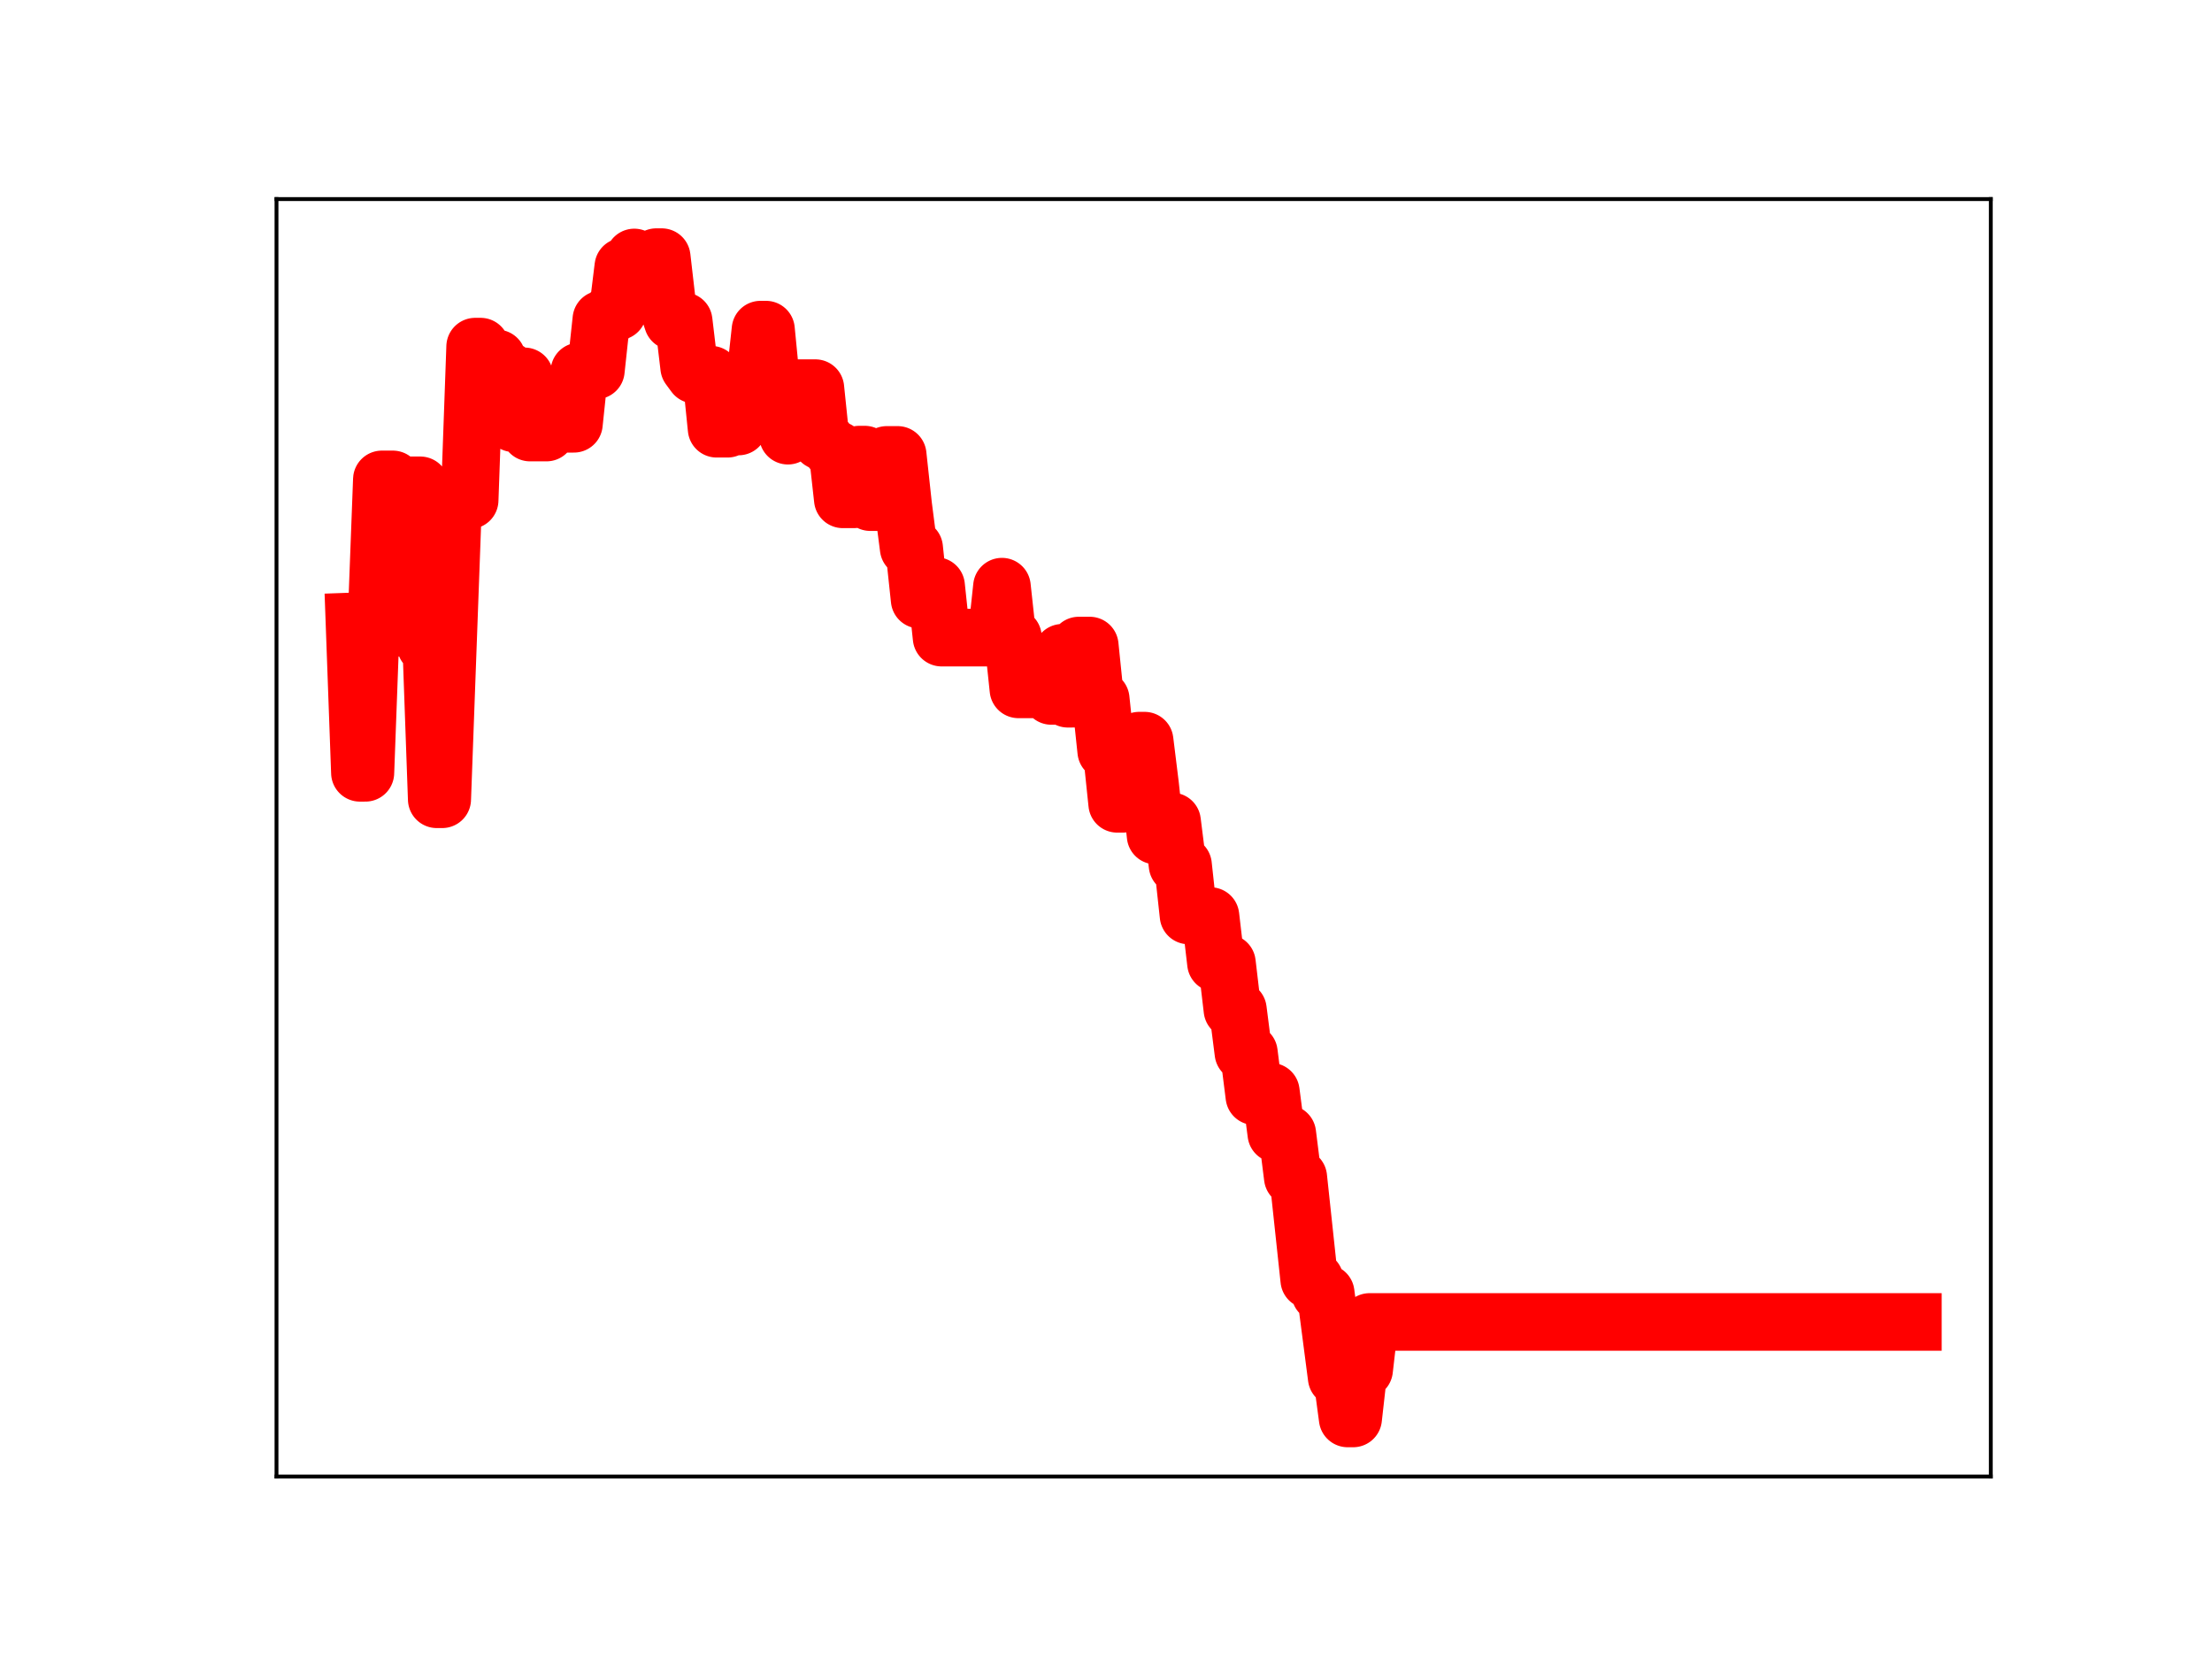 <?xml version="1.0" encoding="utf-8" standalone="no"?>
<!DOCTYPE svg PUBLIC "-//W3C//DTD SVG 1.1//EN"
  "http://www.w3.org/Graphics/SVG/1.1/DTD/svg11.dtd">
<!-- Created with matplotlib (https://matplotlib.org/) -->
<svg height="345.6pt" version="1.1" viewBox="0 0 460.8 345.6" width="460.8pt" xmlns="http://www.w3.org/2000/svg" xmlns:xlink="http://www.w3.org/1999/xlink">
 <defs>
  <style type="text/css">
*{stroke-linecap:butt;stroke-linejoin:round;}
  </style>
 </defs>
 <g id="figure_1">
  <g id="patch_1">
   <path d="M 0 345.6 
L 460.8 345.6 
L 460.8 0 
L 0 0 
z
" style="fill:#ffffff;"/>
  </g>
  <g id="axes_1">
   <g id="patch_2">
    <path d="M 57.6 307.584 
L 414.72 307.584 
L 414.72 41.472 
L 57.6 41.472 
z
" style="fill:#ffffff;"/>
   </g>
   <g id="line2d_1">
    <path clip-path="url(#p5d45b9e032)" d="M 73.833 129.444 
L 74.976 160.991 
L 76.119 160.991 
L 77.262 130.096 
L 78.405 130.096 
L 79.548 99.868 
L 81.835 99.868 
L 82.978 130.761 
L 84.121 130.761 
L 85.264 101.1 
L 87.551 101.1 
L 88.694 134.448 
L 89.837 134.448 
L 90.98 166.502 
L 92.123 166.502 
L 94.409 104.191 
L 97.839 104.191 
L 98.982 72.21 
L 100.125 72.21 
L 101.268 74.672 
L 103.555 74.672 
L 104.698 77.195 
L 105.841 77.195 
L 106.984 88.171 
L 108.127 88.171 
L 109.27 78.403 
L 110.414 90.108 
L 113.843 90.108 
L 114.986 87.949 
L 116.129 87.949 
L 117.272 88.281 
L 119.559 88.281 
L 120.702 77.374 
L 122.988 77.374 
L 124.131 77.16 
L 125.274 66.543 
L 126.418 66.543 
L 127.561 64.864 
L 128.704 64.864 
L 129.847 55.567 
L 130.99 55.567 
L 132.133 53.638 
L 133.277 55.352 
L 135.563 55.352 
L 136.706 53.568 
L 137.849 53.568 
L 138.992 63.462 
L 140.135 66.901 
L 142.422 66.901 
L 143.565 76.504 
L 144.708 78.056 
L 148.137 78.056 
L 149.281 89.312 
L 151.567 89.312 
L 152.71 88.848 
L 153.853 88.848 
L 154.996 79.07 
L 157.283 79.106 
L 158.426 68.668 
L 159.569 68.668 
L 160.712 80.366 
L 162.998 80.366 
L 164.142 90.761 
L 165.285 80.859 
L 169.857 80.859 
L 171 91.883 
L 172.144 91.883 
L 173.287 93.721 
L 174.43 93.721 
L 175.573 104.02 
L 177.859 104.02 
L 179.003 94.704 
L 180.146 94.704 
L 181.289 104.603 
L 183.575 104.603 
L 184.718 94.767 
L 187.005 94.767 
L 188.148 105.313 
L 189.291 114.175 
L 190.434 114.175 
L 191.577 124.921 
L 192.72 124.921 
L 193.863 122.081 
L 195.007 122.081 
L 196.15 132.829 
L 207.581 132.829 
L 208.724 122.212 
L 209.868 132.717 
L 211.011 132.717 
L 212.154 143.607 
L 215.583 143.607 
L 216.726 143.223 
L 217.87 143.223 
L 219.013 144.975 
L 220.156 144.975 
L 221.299 135.985 
L 222.442 145.558 
L 223.585 145.558 
L 224.729 134.48 
L 227.015 134.48 
L 228.158 145.641 
L 229.301 145.641 
L 230.444 156.46 
L 231.587 156.46 
L 232.731 167.449 
L 233.874 167.449 
L 235.017 165.199 
L 236.16 165.199 
L 237.303 154.293 
L 238.446 154.293 
L 239.589 163.544 
L 240.733 174.062 
L 243.019 174.062 
L 244.162 171.13 
L 245.305 180.21 
L 246.448 180.21 
L 247.591 190.706 
L 249.878 190.706 
L 251.021 190.832 
L 252.164 190.832 
L 253.307 200.622 
L 255.594 200.622 
L 256.737 210.337 
L 257.88 210.337 
L 259.023 219.299 
L 260.166 219.299 
L 261.309 228.364 
L 262.452 227.421 
L 264.739 227.421 
L 265.882 236.179 
L 268.168 236.179 
L 269.311 245.268 
L 270.454 245.268 
L 272.741 266.623 
L 273.884 266.623 
L 275.027 269.387 
L 276.17 269.387 
L 278.457 286.968 
L 279.6 286.968 
L 280.743 295.488 
L 281.886 295.488 
L 283.029 285.335 
L 284.172 285.335 
L 285.315 275.388 
L 398.487 275.388 
L 398.487 275.388 
" style="fill:none;stroke:#ff0000;stroke-linecap:square;stroke-width:12;"/>
    <defs>
     <path d="M 0 3 
C 0.796 3 1.559 2.684 2.121 2.121 
C 2.684 1.559 3 0.796 3 0 
C 3 -0.796 2.684 -1.559 2.121 -2.121 
C 1.559 -2.684 0.796 -3 0 -3 
C -0.796 -3 -1.559 -2.684 -2.121 -2.121 
C -2.684 -1.559 -3 -0.796 -3 0 
C -3 0.796 -2.684 1.559 -2.121 2.121 
C -1.559 2.684 -0.796 3 0 3 
z
" id="mab3c24936a" style="stroke:#ff0000;"/>
    </defs>
    <g clip-path="url(#p5d45b9e032)">
     <use style="fill:#ff0000;stroke:#ff0000;" x="73.833" xlink:href="#mab3c24936a" y="129.444"/>
     <use style="fill:#ff0000;stroke:#ff0000;" x="74.976" xlink:href="#mab3c24936a" y="160.991"/>
     <use style="fill:#ff0000;stroke:#ff0000;" x="76.119" xlink:href="#mab3c24936a" y="160.991"/>
     <use style="fill:#ff0000;stroke:#ff0000;" x="77.262" xlink:href="#mab3c24936a" y="130.096"/>
     <use style="fill:#ff0000;stroke:#ff0000;" x="78.405" xlink:href="#mab3c24936a" y="130.096"/>
     <use style="fill:#ff0000;stroke:#ff0000;" x="79.548" xlink:href="#mab3c24936a" y="99.868"/>
     <use style="fill:#ff0000;stroke:#ff0000;" x="80.692" xlink:href="#mab3c24936a" y="99.868"/>
     <use style="fill:#ff0000;stroke:#ff0000;" x="81.835" xlink:href="#mab3c24936a" y="99.868"/>
     <use style="fill:#ff0000;stroke:#ff0000;" x="82.978" xlink:href="#mab3c24936a" y="130.761"/>
     <use style="fill:#ff0000;stroke:#ff0000;" x="84.121" xlink:href="#mab3c24936a" y="130.761"/>
     <use style="fill:#ff0000;stroke:#ff0000;" x="85.264" xlink:href="#mab3c24936a" y="101.1"/>
     <use style="fill:#ff0000;stroke:#ff0000;" x="86.407" xlink:href="#mab3c24936a" y="101.1"/>
     <use style="fill:#ff0000;stroke:#ff0000;" x="87.551" xlink:href="#mab3c24936a" y="101.1"/>
     <use style="fill:#ff0000;stroke:#ff0000;" x="88.694" xlink:href="#mab3c24936a" y="134.448"/>
     <use style="fill:#ff0000;stroke:#ff0000;" x="89.837" xlink:href="#mab3c24936a" y="134.448"/>
     <use style="fill:#ff0000;stroke:#ff0000;" x="90.98" xlink:href="#mab3c24936a" y="166.502"/>
     <use style="fill:#ff0000;stroke:#ff0000;" x="92.123" xlink:href="#mab3c24936a" y="166.502"/>
     <use style="fill:#ff0000;stroke:#ff0000;" x="93.266" xlink:href="#mab3c24936a" y="136.295"/>
     <use style="fill:#ff0000;stroke:#ff0000;" x="94.409" xlink:href="#mab3c24936a" y="104.191"/>
     <use style="fill:#ff0000;stroke:#ff0000;" x="95.553" xlink:href="#mab3c24936a" y="104.191"/>
     <use style="fill:#ff0000;stroke:#ff0000;" x="96.696" xlink:href="#mab3c24936a" y="104.191"/>
     <use style="fill:#ff0000;stroke:#ff0000;" x="97.839" xlink:href="#mab3c24936a" y="104.191"/>
     <use style="fill:#ff0000;stroke:#ff0000;" x="98.982" xlink:href="#mab3c24936a" y="72.21"/>
     <use style="fill:#ff0000;stroke:#ff0000;" x="100.125" xlink:href="#mab3c24936a" y="72.21"/>
     <use style="fill:#ff0000;stroke:#ff0000;" x="101.268" xlink:href="#mab3c24936a" y="74.672"/>
     <use style="fill:#ff0000;stroke:#ff0000;" x="102.411" xlink:href="#mab3c24936a" y="74.672"/>
     <use style="fill:#ff0000;stroke:#ff0000;" x="103.555" xlink:href="#mab3c24936a" y="74.672"/>
     <use style="fill:#ff0000;stroke:#ff0000;" x="104.698" xlink:href="#mab3c24936a" y="77.195"/>
     <use style="fill:#ff0000;stroke:#ff0000;" x="105.841" xlink:href="#mab3c24936a" y="77.195"/>
     <use style="fill:#ff0000;stroke:#ff0000;" x="106.984" xlink:href="#mab3c24936a" y="88.171"/>
     <use style="fill:#ff0000;stroke:#ff0000;" x="108.127" xlink:href="#mab3c24936a" y="88.171"/>
     <use style="fill:#ff0000;stroke:#ff0000;" x="109.27" xlink:href="#mab3c24936a" y="78.403"/>
     <use style="fill:#ff0000;stroke:#ff0000;" x="110.414" xlink:href="#mab3c24936a" y="90.108"/>
     <use style="fill:#ff0000;stroke:#ff0000;" x="111.557" xlink:href="#mab3c24936a" y="90.108"/>
     <use style="fill:#ff0000;stroke:#ff0000;" x="112.7" xlink:href="#mab3c24936a" y="90.108"/>
     <use style="fill:#ff0000;stroke:#ff0000;" x="113.843" xlink:href="#mab3c24936a" y="90.108"/>
     <use style="fill:#ff0000;stroke:#ff0000;" x="114.986" xlink:href="#mab3c24936a" y="87.949"/>
     <use style="fill:#ff0000;stroke:#ff0000;" x="116.129" xlink:href="#mab3c24936a" y="87.949"/>
     <use style="fill:#ff0000;stroke:#ff0000;" x="117.272" xlink:href="#mab3c24936a" y="88.281"/>
     <use style="fill:#ff0000;stroke:#ff0000;" x="118.416" xlink:href="#mab3c24936a" y="88.281"/>
     <use style="fill:#ff0000;stroke:#ff0000;" x="119.559" xlink:href="#mab3c24936a" y="88.281"/>
     <use style="fill:#ff0000;stroke:#ff0000;" x="120.702" xlink:href="#mab3c24936a" y="77.374"/>
     <use style="fill:#ff0000;stroke:#ff0000;" x="121.845" xlink:href="#mab3c24936a" y="77.374"/>
     <use style="fill:#ff0000;stroke:#ff0000;" x="122.988" xlink:href="#mab3c24936a" y="77.374"/>
     <use style="fill:#ff0000;stroke:#ff0000;" x="124.131" xlink:href="#mab3c24936a" y="77.16"/>
     <use style="fill:#ff0000;stroke:#ff0000;" x="125.274" xlink:href="#mab3c24936a" y="66.543"/>
     <use style="fill:#ff0000;stroke:#ff0000;" x="126.418" xlink:href="#mab3c24936a" y="66.543"/>
     <use style="fill:#ff0000;stroke:#ff0000;" x="127.561" xlink:href="#mab3c24936a" y="64.864"/>
     <use style="fill:#ff0000;stroke:#ff0000;" x="128.704" xlink:href="#mab3c24936a" y="64.864"/>
     <use style="fill:#ff0000;stroke:#ff0000;" x="129.847" xlink:href="#mab3c24936a" y="55.567"/>
     <use style="fill:#ff0000;stroke:#ff0000;" x="130.99" xlink:href="#mab3c24936a" y="55.567"/>
     <use style="fill:#ff0000;stroke:#ff0000;" x="132.133" xlink:href="#mab3c24936a" y="53.638"/>
     <use style="fill:#ff0000;stroke:#ff0000;" x="133.277" xlink:href="#mab3c24936a" y="55.352"/>
     <use style="fill:#ff0000;stroke:#ff0000;" x="134.42" xlink:href="#mab3c24936a" y="55.352"/>
     <use style="fill:#ff0000;stroke:#ff0000;" x="135.563" xlink:href="#mab3c24936a" y="55.352"/>
     <use style="fill:#ff0000;stroke:#ff0000;" x="136.706" xlink:href="#mab3c24936a" y="53.568"/>
     <use style="fill:#ff0000;stroke:#ff0000;" x="137.849" xlink:href="#mab3c24936a" y="53.568"/>
     <use style="fill:#ff0000;stroke:#ff0000;" x="138.992" xlink:href="#mab3c24936a" y="63.462"/>
     <use style="fill:#ff0000;stroke:#ff0000;" x="140.135" xlink:href="#mab3c24936a" y="66.901"/>
     <use style="fill:#ff0000;stroke:#ff0000;" x="141.279" xlink:href="#mab3c24936a" y="66.901"/>
     <use style="fill:#ff0000;stroke:#ff0000;" x="142.422" xlink:href="#mab3c24936a" y="66.901"/>
     <use style="fill:#ff0000;stroke:#ff0000;" x="143.565" xlink:href="#mab3c24936a" y="76.504"/>
     <use style="fill:#ff0000;stroke:#ff0000;" x="144.708" xlink:href="#mab3c24936a" y="78.056"/>
     <use style="fill:#ff0000;stroke:#ff0000;" x="145.851" xlink:href="#mab3c24936a" y="78.056"/>
     <use style="fill:#ff0000;stroke:#ff0000;" x="146.994" xlink:href="#mab3c24936a" y="78.056"/>
     <use style="fill:#ff0000;stroke:#ff0000;" x="148.137" xlink:href="#mab3c24936a" y="78.056"/>
     <use style="fill:#ff0000;stroke:#ff0000;" x="149.281" xlink:href="#mab3c24936a" y="89.312"/>
     <use style="fill:#ff0000;stroke:#ff0000;" x="150.424" xlink:href="#mab3c24936a" y="89.312"/>
     <use style="fill:#ff0000;stroke:#ff0000;" x="151.567" xlink:href="#mab3c24936a" y="89.312"/>
     <use style="fill:#ff0000;stroke:#ff0000;" x="152.71" xlink:href="#mab3c24936a" y="88.848"/>
     <use style="fill:#ff0000;stroke:#ff0000;" x="153.853" xlink:href="#mab3c24936a" y="88.848"/>
     <use style="fill:#ff0000;stroke:#ff0000;" x="154.996" xlink:href="#mab3c24936a" y="79.07"/>
     <use style="fill:#ff0000;stroke:#ff0000;" x="156.14" xlink:href="#mab3c24936a" y="79.07"/>
     <use style="fill:#ff0000;stroke:#ff0000;" x="157.283" xlink:href="#mab3c24936a" y="79.106"/>
     <use style="fill:#ff0000;stroke:#ff0000;" x="158.426" xlink:href="#mab3c24936a" y="68.668"/>
     <use style="fill:#ff0000;stroke:#ff0000;" x="159.569" xlink:href="#mab3c24936a" y="68.668"/>
     <use style="fill:#ff0000;stroke:#ff0000;" x="160.712" xlink:href="#mab3c24936a" y="80.366"/>
     <use style="fill:#ff0000;stroke:#ff0000;" x="161.855" xlink:href="#mab3c24936a" y="80.366"/>
     <use style="fill:#ff0000;stroke:#ff0000;" x="162.998" xlink:href="#mab3c24936a" y="80.366"/>
     <use style="fill:#ff0000;stroke:#ff0000;" x="164.142" xlink:href="#mab3c24936a" y="90.761"/>
     <use style="fill:#ff0000;stroke:#ff0000;" x="165.285" xlink:href="#mab3c24936a" y="80.859"/>
     <use style="fill:#ff0000;stroke:#ff0000;" x="166.428" xlink:href="#mab3c24936a" y="80.859"/>
     <use style="fill:#ff0000;stroke:#ff0000;" x="167.571" xlink:href="#mab3c24936a" y="80.859"/>
     <use style="fill:#ff0000;stroke:#ff0000;" x="168.714" xlink:href="#mab3c24936a" y="80.859"/>
     <use style="fill:#ff0000;stroke:#ff0000;" x="169.857" xlink:href="#mab3c24936a" y="80.859"/>
     <use style="fill:#ff0000;stroke:#ff0000;" x="171" xlink:href="#mab3c24936a" y="91.883"/>
     <use style="fill:#ff0000;stroke:#ff0000;" x="172.144" xlink:href="#mab3c24936a" y="91.883"/>
     <use style="fill:#ff0000;stroke:#ff0000;" x="173.287" xlink:href="#mab3c24936a" y="93.721"/>
     <use style="fill:#ff0000;stroke:#ff0000;" x="174.43" xlink:href="#mab3c24936a" y="93.721"/>
     <use style="fill:#ff0000;stroke:#ff0000;" x="175.573" xlink:href="#mab3c24936a" y="104.02"/>
     <use style="fill:#ff0000;stroke:#ff0000;" x="176.716" xlink:href="#mab3c24936a" y="104.02"/>
     <use style="fill:#ff0000;stroke:#ff0000;" x="177.859" xlink:href="#mab3c24936a" y="104.02"/>
     <use style="fill:#ff0000;stroke:#ff0000;" x="179.003" xlink:href="#mab3c24936a" y="94.704"/>
     <use style="fill:#ff0000;stroke:#ff0000;" x="180.146" xlink:href="#mab3c24936a" y="94.704"/>
     <use style="fill:#ff0000;stroke:#ff0000;" x="181.289" xlink:href="#mab3c24936a" y="104.603"/>
     <use style="fill:#ff0000;stroke:#ff0000;" x="182.432" xlink:href="#mab3c24936a" y="104.603"/>
     <use style="fill:#ff0000;stroke:#ff0000;" x="183.575" xlink:href="#mab3c24936a" y="104.603"/>
     <use style="fill:#ff0000;stroke:#ff0000;" x="184.718" xlink:href="#mab3c24936a" y="94.767"/>
     <use style="fill:#ff0000;stroke:#ff0000;" x="185.861" xlink:href="#mab3c24936a" y="94.767"/>
     <use style="fill:#ff0000;stroke:#ff0000;" x="187.005" xlink:href="#mab3c24936a" y="94.767"/>
     <use style="fill:#ff0000;stroke:#ff0000;" x="188.148" xlink:href="#mab3c24936a" y="105.313"/>
     <use style="fill:#ff0000;stroke:#ff0000;" x="189.291" xlink:href="#mab3c24936a" y="114.175"/>
     <use style="fill:#ff0000;stroke:#ff0000;" x="190.434" xlink:href="#mab3c24936a" y="114.175"/>
     <use style="fill:#ff0000;stroke:#ff0000;" x="191.577" xlink:href="#mab3c24936a" y="124.921"/>
     <use style="fill:#ff0000;stroke:#ff0000;" x="192.72" xlink:href="#mab3c24936a" y="124.921"/>
     <use style="fill:#ff0000;stroke:#ff0000;" x="193.863" xlink:href="#mab3c24936a" y="122.081"/>
     <use style="fill:#ff0000;stroke:#ff0000;" x="195.007" xlink:href="#mab3c24936a" y="122.081"/>
     <use style="fill:#ff0000;stroke:#ff0000;" x="196.15" xlink:href="#mab3c24936a" y="132.829"/>
     <use style="fill:#ff0000;stroke:#ff0000;" x="197.293" xlink:href="#mab3c24936a" y="132.829"/>
     <use style="fill:#ff0000;stroke:#ff0000;" x="198.436" xlink:href="#mab3c24936a" y="132.829"/>
     <use style="fill:#ff0000;stroke:#ff0000;" x="199.579" xlink:href="#mab3c24936a" y="132.829"/>
     <use style="fill:#ff0000;stroke:#ff0000;" x="200.722" xlink:href="#mab3c24936a" y="132.829"/>
     <use style="fill:#ff0000;stroke:#ff0000;" x="201.866" xlink:href="#mab3c24936a" y="132.829"/>
     <use style="fill:#ff0000;stroke:#ff0000;" x="203.009" xlink:href="#mab3c24936a" y="132.829"/>
     <use style="fill:#ff0000;stroke:#ff0000;" x="204.152" xlink:href="#mab3c24936a" y="132.829"/>
     <use style="fill:#ff0000;stroke:#ff0000;" x="205.295" xlink:href="#mab3c24936a" y="132.829"/>
     <use style="fill:#ff0000;stroke:#ff0000;" x="206.438" xlink:href="#mab3c24936a" y="132.829"/>
     <use style="fill:#ff0000;stroke:#ff0000;" x="207.581" xlink:href="#mab3c24936a" y="132.829"/>
     <use style="fill:#ff0000;stroke:#ff0000;" x="208.724" xlink:href="#mab3c24936a" y="122.212"/>
     <use style="fill:#ff0000;stroke:#ff0000;" x="209.868" xlink:href="#mab3c24936a" y="132.717"/>
     <use style="fill:#ff0000;stroke:#ff0000;" x="211.011" xlink:href="#mab3c24936a" y="132.717"/>
     <use style="fill:#ff0000;stroke:#ff0000;" x="212.154" xlink:href="#mab3c24936a" y="143.607"/>
     <use style="fill:#ff0000;stroke:#ff0000;" x="213.297" xlink:href="#mab3c24936a" y="143.607"/>
     <use style="fill:#ff0000;stroke:#ff0000;" x="214.44" xlink:href="#mab3c24936a" y="143.607"/>
     <use style="fill:#ff0000;stroke:#ff0000;" x="215.583" xlink:href="#mab3c24936a" y="143.607"/>
     <use style="fill:#ff0000;stroke:#ff0000;" x="216.726" xlink:href="#mab3c24936a" y="143.223"/>
     <use style="fill:#ff0000;stroke:#ff0000;" x="217.87" xlink:href="#mab3c24936a" y="143.223"/>
     <use style="fill:#ff0000;stroke:#ff0000;" x="219.013" xlink:href="#mab3c24936a" y="144.975"/>
     <use style="fill:#ff0000;stroke:#ff0000;" x="220.156" xlink:href="#mab3c24936a" y="144.975"/>
     <use style="fill:#ff0000;stroke:#ff0000;" x="221.299" xlink:href="#mab3c24936a" y="135.985"/>
     <use style="fill:#ff0000;stroke:#ff0000;" x="222.442" xlink:href="#mab3c24936a" y="145.558"/>
     <use style="fill:#ff0000;stroke:#ff0000;" x="223.585" xlink:href="#mab3c24936a" y="145.558"/>
     <use style="fill:#ff0000;stroke:#ff0000;" x="224.729" xlink:href="#mab3c24936a" y="134.48"/>
     <use style="fill:#ff0000;stroke:#ff0000;" x="225.872" xlink:href="#mab3c24936a" y="134.48"/>
     <use style="fill:#ff0000;stroke:#ff0000;" x="227.015" xlink:href="#mab3c24936a" y="134.48"/>
     <use style="fill:#ff0000;stroke:#ff0000;" x="228.158" xlink:href="#mab3c24936a" y="145.641"/>
     <use style="fill:#ff0000;stroke:#ff0000;" x="229.301" xlink:href="#mab3c24936a" y="145.641"/>
     <use style="fill:#ff0000;stroke:#ff0000;" x="230.444" xlink:href="#mab3c24936a" y="156.46"/>
     <use style="fill:#ff0000;stroke:#ff0000;" x="231.587" xlink:href="#mab3c24936a" y="156.46"/>
     <use style="fill:#ff0000;stroke:#ff0000;" x="232.731" xlink:href="#mab3c24936a" y="167.449"/>
     <use style="fill:#ff0000;stroke:#ff0000;" x="233.874" xlink:href="#mab3c24936a" y="167.449"/>
     <use style="fill:#ff0000;stroke:#ff0000;" x="235.017" xlink:href="#mab3c24936a" y="165.199"/>
     <use style="fill:#ff0000;stroke:#ff0000;" x="236.16" xlink:href="#mab3c24936a" y="165.199"/>
     <use style="fill:#ff0000;stroke:#ff0000;" x="237.303" xlink:href="#mab3c24936a" y="154.293"/>
     <use style="fill:#ff0000;stroke:#ff0000;" x="238.446" xlink:href="#mab3c24936a" y="154.293"/>
     <use style="fill:#ff0000;stroke:#ff0000;" x="239.589" xlink:href="#mab3c24936a" y="163.544"/>
     <use style="fill:#ff0000;stroke:#ff0000;" x="240.733" xlink:href="#mab3c24936a" y="174.062"/>
     <use style="fill:#ff0000;stroke:#ff0000;" x="241.876" xlink:href="#mab3c24936a" y="174.062"/>
     <use style="fill:#ff0000;stroke:#ff0000;" x="243.019" xlink:href="#mab3c24936a" y="174.062"/>
     <use style="fill:#ff0000;stroke:#ff0000;" x="244.162" xlink:href="#mab3c24936a" y="171.13"/>
     <use style="fill:#ff0000;stroke:#ff0000;" x="245.305" xlink:href="#mab3c24936a" y="180.21"/>
     <use style="fill:#ff0000;stroke:#ff0000;" x="246.448" xlink:href="#mab3c24936a" y="180.21"/>
     <use style="fill:#ff0000;stroke:#ff0000;" x="247.591" xlink:href="#mab3c24936a" y="190.706"/>
     <use style="fill:#ff0000;stroke:#ff0000;" x="248.735" xlink:href="#mab3c24936a" y="190.706"/>
     <use style="fill:#ff0000;stroke:#ff0000;" x="249.878" xlink:href="#mab3c24936a" y="190.706"/>
     <use style="fill:#ff0000;stroke:#ff0000;" x="251.021" xlink:href="#mab3c24936a" y="190.832"/>
     <use style="fill:#ff0000;stroke:#ff0000;" x="252.164" xlink:href="#mab3c24936a" y="190.832"/>
     <use style="fill:#ff0000;stroke:#ff0000;" x="253.307" xlink:href="#mab3c24936a" y="200.622"/>
     <use style="fill:#ff0000;stroke:#ff0000;" x="254.45" xlink:href="#mab3c24936a" y="200.622"/>
     <use style="fill:#ff0000;stroke:#ff0000;" x="255.594" xlink:href="#mab3c24936a" y="200.622"/>
     <use style="fill:#ff0000;stroke:#ff0000;" x="256.737" xlink:href="#mab3c24936a" y="210.337"/>
     <use style="fill:#ff0000;stroke:#ff0000;" x="257.88" xlink:href="#mab3c24936a" y="210.337"/>
     <use style="fill:#ff0000;stroke:#ff0000;" x="259.023" xlink:href="#mab3c24936a" y="219.299"/>
     <use style="fill:#ff0000;stroke:#ff0000;" x="260.166" xlink:href="#mab3c24936a" y="219.299"/>
     <use style="fill:#ff0000;stroke:#ff0000;" x="261.309" xlink:href="#mab3c24936a" y="228.364"/>
     <use style="fill:#ff0000;stroke:#ff0000;" x="262.452" xlink:href="#mab3c24936a" y="227.421"/>
     <use style="fill:#ff0000;stroke:#ff0000;" x="263.596" xlink:href="#mab3c24936a" y="227.421"/>
     <use style="fill:#ff0000;stroke:#ff0000;" x="264.739" xlink:href="#mab3c24936a" y="227.421"/>
     <use style="fill:#ff0000;stroke:#ff0000;" x="265.882" xlink:href="#mab3c24936a" y="236.179"/>
     <use style="fill:#ff0000;stroke:#ff0000;" x="267.025" xlink:href="#mab3c24936a" y="236.179"/>
     <use style="fill:#ff0000;stroke:#ff0000;" x="268.168" xlink:href="#mab3c24936a" y="236.179"/>
     <use style="fill:#ff0000;stroke:#ff0000;" x="269.311" xlink:href="#mab3c24936a" y="245.268"/>
     <use style="fill:#ff0000;stroke:#ff0000;" x="270.454" xlink:href="#mab3c24936a" y="245.268"/>
     <use style="fill:#ff0000;stroke:#ff0000;" x="271.598" xlink:href="#mab3c24936a" y="255.779"/>
     <use style="fill:#ff0000;stroke:#ff0000;" x="272.741" xlink:href="#mab3c24936a" y="266.623"/>
     <use style="fill:#ff0000;stroke:#ff0000;" x="273.884" xlink:href="#mab3c24936a" y="266.623"/>
     <use style="fill:#ff0000;stroke:#ff0000;" x="275.027" xlink:href="#mab3c24936a" y="269.387"/>
     <use style="fill:#ff0000;stroke:#ff0000;" x="276.17" xlink:href="#mab3c24936a" y="269.387"/>
     <use style="fill:#ff0000;stroke:#ff0000;" x="277.313" xlink:href="#mab3c24936a" y="278.121"/>
     <use style="fill:#ff0000;stroke:#ff0000;" x="278.457" xlink:href="#mab3c24936a" y="286.968"/>
     <use style="fill:#ff0000;stroke:#ff0000;" x="279.6" xlink:href="#mab3c24936a" y="286.968"/>
     <use style="fill:#ff0000;stroke:#ff0000;" x="280.743" xlink:href="#mab3c24936a" y="295.488"/>
     <use style="fill:#ff0000;stroke:#ff0000;" x="281.886" xlink:href="#mab3c24936a" y="295.488"/>
     <use style="fill:#ff0000;stroke:#ff0000;" x="283.029" xlink:href="#mab3c24936a" y="285.335"/>
     <use style="fill:#ff0000;stroke:#ff0000;" x="284.172" xlink:href="#mab3c24936a" y="285.335"/>
     <use style="fill:#ff0000;stroke:#ff0000;" x="285.315" xlink:href="#mab3c24936a" y="275.388"/>
     <use style="fill:#ff0000;stroke:#ff0000;" x="286.459" xlink:href="#mab3c24936a" y="275.388"/>
     <use style="fill:#ff0000;stroke:#ff0000;" x="287.602" xlink:href="#mab3c24936a" y="275.388"/>
     <use style="fill:#ff0000;stroke:#ff0000;" x="288.745" xlink:href="#mab3c24936a" y="275.388"/>
     <use style="fill:#ff0000;stroke:#ff0000;" x="289.888" xlink:href="#mab3c24936a" y="275.388"/>
     <use style="fill:#ff0000;stroke:#ff0000;" x="291.031" xlink:href="#mab3c24936a" y="275.388"/>
     <use style="fill:#ff0000;stroke:#ff0000;" x="292.174" xlink:href="#mab3c24936a" y="275.388"/>
     <use style="fill:#ff0000;stroke:#ff0000;" x="293.317" xlink:href="#mab3c24936a" y="275.388"/>
     <use style="fill:#ff0000;stroke:#ff0000;" x="294.461" xlink:href="#mab3c24936a" y="275.388"/>
     <use style="fill:#ff0000;stroke:#ff0000;" x="295.604" xlink:href="#mab3c24936a" y="275.388"/>
     <use style="fill:#ff0000;stroke:#ff0000;" x="296.747" xlink:href="#mab3c24936a" y="275.388"/>
     <use style="fill:#ff0000;stroke:#ff0000;" x="297.89" xlink:href="#mab3c24936a" y="275.388"/>
     <use style="fill:#ff0000;stroke:#ff0000;" x="299.033" xlink:href="#mab3c24936a" y="275.388"/>
     <use style="fill:#ff0000;stroke:#ff0000;" x="300.176" xlink:href="#mab3c24936a" y="275.388"/>
     <use style="fill:#ff0000;stroke:#ff0000;" x="301.32" xlink:href="#mab3c24936a" y="275.388"/>
     <use style="fill:#ff0000;stroke:#ff0000;" x="302.463" xlink:href="#mab3c24936a" y="275.388"/>
     <use style="fill:#ff0000;stroke:#ff0000;" x="303.606" xlink:href="#mab3c24936a" y="275.388"/>
     <use style="fill:#ff0000;stroke:#ff0000;" x="304.749" xlink:href="#mab3c24936a" y="275.388"/>
     <use style="fill:#ff0000;stroke:#ff0000;" x="305.892" xlink:href="#mab3c24936a" y="275.388"/>
     <use style="fill:#ff0000;stroke:#ff0000;" x="307.035" xlink:href="#mab3c24936a" y="275.388"/>
     <use style="fill:#ff0000;stroke:#ff0000;" x="308.178" xlink:href="#mab3c24936a" y="275.388"/>
     <use style="fill:#ff0000;stroke:#ff0000;" x="309.322" xlink:href="#mab3c24936a" y="275.388"/>
     <use style="fill:#ff0000;stroke:#ff0000;" x="310.465" xlink:href="#mab3c24936a" y="275.388"/>
     <use style="fill:#ff0000;stroke:#ff0000;" x="311.608" xlink:href="#mab3c24936a" y="275.388"/>
     <use style="fill:#ff0000;stroke:#ff0000;" x="312.751" xlink:href="#mab3c24936a" y="275.388"/>
     <use style="fill:#ff0000;stroke:#ff0000;" x="313.894" xlink:href="#mab3c24936a" y="275.388"/>
     <use style="fill:#ff0000;stroke:#ff0000;" x="315.037" xlink:href="#mab3c24936a" y="275.388"/>
     <use style="fill:#ff0000;stroke:#ff0000;" x="316.18" xlink:href="#mab3c24936a" y="275.388"/>
     <use style="fill:#ff0000;stroke:#ff0000;" x="317.324" xlink:href="#mab3c24936a" y="275.388"/>
     <use style="fill:#ff0000;stroke:#ff0000;" x="318.467" xlink:href="#mab3c24936a" y="275.388"/>
     <use style="fill:#ff0000;stroke:#ff0000;" x="319.61" xlink:href="#mab3c24936a" y="275.388"/>
     <use style="fill:#ff0000;stroke:#ff0000;" x="320.753" xlink:href="#mab3c24936a" y="275.388"/>
     <use style="fill:#ff0000;stroke:#ff0000;" x="321.896" xlink:href="#mab3c24936a" y="275.388"/>
     <use style="fill:#ff0000;stroke:#ff0000;" x="323.039" xlink:href="#mab3c24936a" y="275.388"/>
     <use style="fill:#ff0000;stroke:#ff0000;" x="324.183" xlink:href="#mab3c24936a" y="275.388"/>
     <use style="fill:#ff0000;stroke:#ff0000;" x="325.326" xlink:href="#mab3c24936a" y="275.388"/>
     <use style="fill:#ff0000;stroke:#ff0000;" x="326.469" xlink:href="#mab3c24936a" y="275.388"/>
     <use style="fill:#ff0000;stroke:#ff0000;" x="327.612" xlink:href="#mab3c24936a" y="275.388"/>
     <use style="fill:#ff0000;stroke:#ff0000;" x="328.755" xlink:href="#mab3c24936a" y="275.388"/>
     <use style="fill:#ff0000;stroke:#ff0000;" x="329.898" xlink:href="#mab3c24936a" y="275.388"/>
     <use style="fill:#ff0000;stroke:#ff0000;" x="331.041" xlink:href="#mab3c24936a" y="275.388"/>
     <use style="fill:#ff0000;stroke:#ff0000;" x="332.185" xlink:href="#mab3c24936a" y="275.388"/>
     <use style="fill:#ff0000;stroke:#ff0000;" x="333.328" xlink:href="#mab3c24936a" y="275.388"/>
     <use style="fill:#ff0000;stroke:#ff0000;" x="334.471" xlink:href="#mab3c24936a" y="275.388"/>
     <use style="fill:#ff0000;stroke:#ff0000;" x="335.614" xlink:href="#mab3c24936a" y="275.388"/>
     <use style="fill:#ff0000;stroke:#ff0000;" x="336.757" xlink:href="#mab3c24936a" y="275.388"/>
     <use style="fill:#ff0000;stroke:#ff0000;" x="337.9" xlink:href="#mab3c24936a" y="275.388"/>
     <use style="fill:#ff0000;stroke:#ff0000;" x="339.043" xlink:href="#mab3c24936a" y="275.388"/>
     <use style="fill:#ff0000;stroke:#ff0000;" x="340.187" xlink:href="#mab3c24936a" y="275.388"/>
     <use style="fill:#ff0000;stroke:#ff0000;" x="341.33" xlink:href="#mab3c24936a" y="275.388"/>
     <use style="fill:#ff0000;stroke:#ff0000;" x="342.473" xlink:href="#mab3c24936a" y="275.388"/>
     <use style="fill:#ff0000;stroke:#ff0000;" x="343.616" xlink:href="#mab3c24936a" y="275.388"/>
     <use style="fill:#ff0000;stroke:#ff0000;" x="344.759" xlink:href="#mab3c24936a" y="275.388"/>
     <use style="fill:#ff0000;stroke:#ff0000;" x="345.902" xlink:href="#mab3c24936a" y="275.388"/>
     <use style="fill:#ff0000;stroke:#ff0000;" x="347.046" xlink:href="#mab3c24936a" y="275.388"/>
     <use style="fill:#ff0000;stroke:#ff0000;" x="348.189" xlink:href="#mab3c24936a" y="275.388"/>
     <use style="fill:#ff0000;stroke:#ff0000;" x="349.332" xlink:href="#mab3c24936a" y="275.388"/>
     <use style="fill:#ff0000;stroke:#ff0000;" x="350.475" xlink:href="#mab3c24936a" y="275.388"/>
     <use style="fill:#ff0000;stroke:#ff0000;" x="351.618" xlink:href="#mab3c24936a" y="275.388"/>
     <use style="fill:#ff0000;stroke:#ff0000;" x="352.761" xlink:href="#mab3c24936a" y="275.388"/>
     <use style="fill:#ff0000;stroke:#ff0000;" x="353.904" xlink:href="#mab3c24936a" y="275.388"/>
     <use style="fill:#ff0000;stroke:#ff0000;" x="355.048" xlink:href="#mab3c24936a" y="275.388"/>
     <use style="fill:#ff0000;stroke:#ff0000;" x="356.191" xlink:href="#mab3c24936a" y="275.388"/>
     <use style="fill:#ff0000;stroke:#ff0000;" x="357.334" xlink:href="#mab3c24936a" y="275.388"/>
     <use style="fill:#ff0000;stroke:#ff0000;" x="358.477" xlink:href="#mab3c24936a" y="275.388"/>
     <use style="fill:#ff0000;stroke:#ff0000;" x="359.62" xlink:href="#mab3c24936a" y="275.388"/>
     <use style="fill:#ff0000;stroke:#ff0000;" x="360.763" xlink:href="#mab3c24936a" y="275.388"/>
     <use style="fill:#ff0000;stroke:#ff0000;" x="361.906" xlink:href="#mab3c24936a" y="275.388"/>
     <use style="fill:#ff0000;stroke:#ff0000;" x="363.05" xlink:href="#mab3c24936a" y="275.388"/>
     <use style="fill:#ff0000;stroke:#ff0000;" x="364.193" xlink:href="#mab3c24936a" y="275.388"/>
     <use style="fill:#ff0000;stroke:#ff0000;" x="365.336" xlink:href="#mab3c24936a" y="275.388"/>
     <use style="fill:#ff0000;stroke:#ff0000;" x="366.479" xlink:href="#mab3c24936a" y="275.388"/>
     <use style="fill:#ff0000;stroke:#ff0000;" x="367.622" xlink:href="#mab3c24936a" y="275.388"/>
     <use style="fill:#ff0000;stroke:#ff0000;" x="368.765" xlink:href="#mab3c24936a" y="275.388"/>
     <use style="fill:#ff0000;stroke:#ff0000;" x="369.909" xlink:href="#mab3c24936a" y="275.388"/>
     <use style="fill:#ff0000;stroke:#ff0000;" x="371.052" xlink:href="#mab3c24936a" y="275.388"/>
     <use style="fill:#ff0000;stroke:#ff0000;" x="372.195" xlink:href="#mab3c24936a" y="275.388"/>
     <use style="fill:#ff0000;stroke:#ff0000;" x="373.338" xlink:href="#mab3c24936a" y="275.388"/>
     <use style="fill:#ff0000;stroke:#ff0000;" x="374.481" xlink:href="#mab3c24936a" y="275.388"/>
     <use style="fill:#ff0000;stroke:#ff0000;" x="375.624" xlink:href="#mab3c24936a" y="275.388"/>
     <use style="fill:#ff0000;stroke:#ff0000;" x="376.767" xlink:href="#mab3c24936a" y="275.388"/>
     <use style="fill:#ff0000;stroke:#ff0000;" x="377.911" xlink:href="#mab3c24936a" y="275.388"/>
     <use style="fill:#ff0000;stroke:#ff0000;" x="379.054" xlink:href="#mab3c24936a" y="275.388"/>
     <use style="fill:#ff0000;stroke:#ff0000;" x="380.197" xlink:href="#mab3c24936a" y="275.388"/>
     <use style="fill:#ff0000;stroke:#ff0000;" x="381.34" xlink:href="#mab3c24936a" y="275.388"/>
     <use style="fill:#ff0000;stroke:#ff0000;" x="382.483" xlink:href="#mab3c24936a" y="275.388"/>
     <use style="fill:#ff0000;stroke:#ff0000;" x="383.626" xlink:href="#mab3c24936a" y="275.388"/>
     <use style="fill:#ff0000;stroke:#ff0000;" x="384.769" xlink:href="#mab3c24936a" y="275.388"/>
     <use style="fill:#ff0000;stroke:#ff0000;" x="385.913" xlink:href="#mab3c24936a" y="275.388"/>
     <use style="fill:#ff0000;stroke:#ff0000;" x="387.056" xlink:href="#mab3c24936a" y="275.388"/>
     <use style="fill:#ff0000;stroke:#ff0000;" x="388.199" xlink:href="#mab3c24936a" y="275.388"/>
     <use style="fill:#ff0000;stroke:#ff0000;" x="389.342" xlink:href="#mab3c24936a" y="275.388"/>
     <use style="fill:#ff0000;stroke:#ff0000;" x="390.485" xlink:href="#mab3c24936a" y="275.388"/>
     <use style="fill:#ff0000;stroke:#ff0000;" x="391.628" xlink:href="#mab3c24936a" y="275.388"/>
     <use style="fill:#ff0000;stroke:#ff0000;" x="392.772" xlink:href="#mab3c24936a" y="275.388"/>
     <use style="fill:#ff0000;stroke:#ff0000;" x="393.915" xlink:href="#mab3c24936a" y="275.388"/>
     <use style="fill:#ff0000;stroke:#ff0000;" x="395.058" xlink:href="#mab3c24936a" y="275.388"/>
     <use style="fill:#ff0000;stroke:#ff0000;" x="396.201" xlink:href="#mab3c24936a" y="275.388"/>
     <use style="fill:#ff0000;stroke:#ff0000;" x="397.344" xlink:href="#mab3c24936a" y="275.388"/>
     <use style="fill:#ff0000;stroke:#ff0000;" x="398.487" xlink:href="#mab3c24936a" y="275.388"/>
    </g>
   </g>
   <g id="patch_3">
    <path d="M 57.6 307.584 
L 57.6 41.472 
" style="fill:none;stroke:#000000;stroke-linecap:square;stroke-linejoin:miter;stroke-width:0.8;"/>
   </g>
   <g id="patch_4">
    <path d="M 414.72 307.584 
L 414.72 41.472 
" style="fill:none;stroke:#000000;stroke-linecap:square;stroke-linejoin:miter;stroke-width:0.8;"/>
   </g>
   <g id="patch_5">
    <path d="M 57.6 307.584 
L 414.72 307.584 
" style="fill:none;stroke:#000000;stroke-linecap:square;stroke-linejoin:miter;stroke-width:0.8;"/>
   </g>
   <g id="patch_6">
    <path d="M 57.6 41.472 
L 414.72 41.472 
" style="fill:none;stroke:#000000;stroke-linecap:square;stroke-linejoin:miter;stroke-width:0.8;"/>
   </g>
  </g>
 </g>
 <defs>
  <clipPath id="p5d45b9e032">
   <rect height="266.112" width="357.12" x="57.6" y="41.472"/>
  </clipPath>
 </defs>
</svg>
